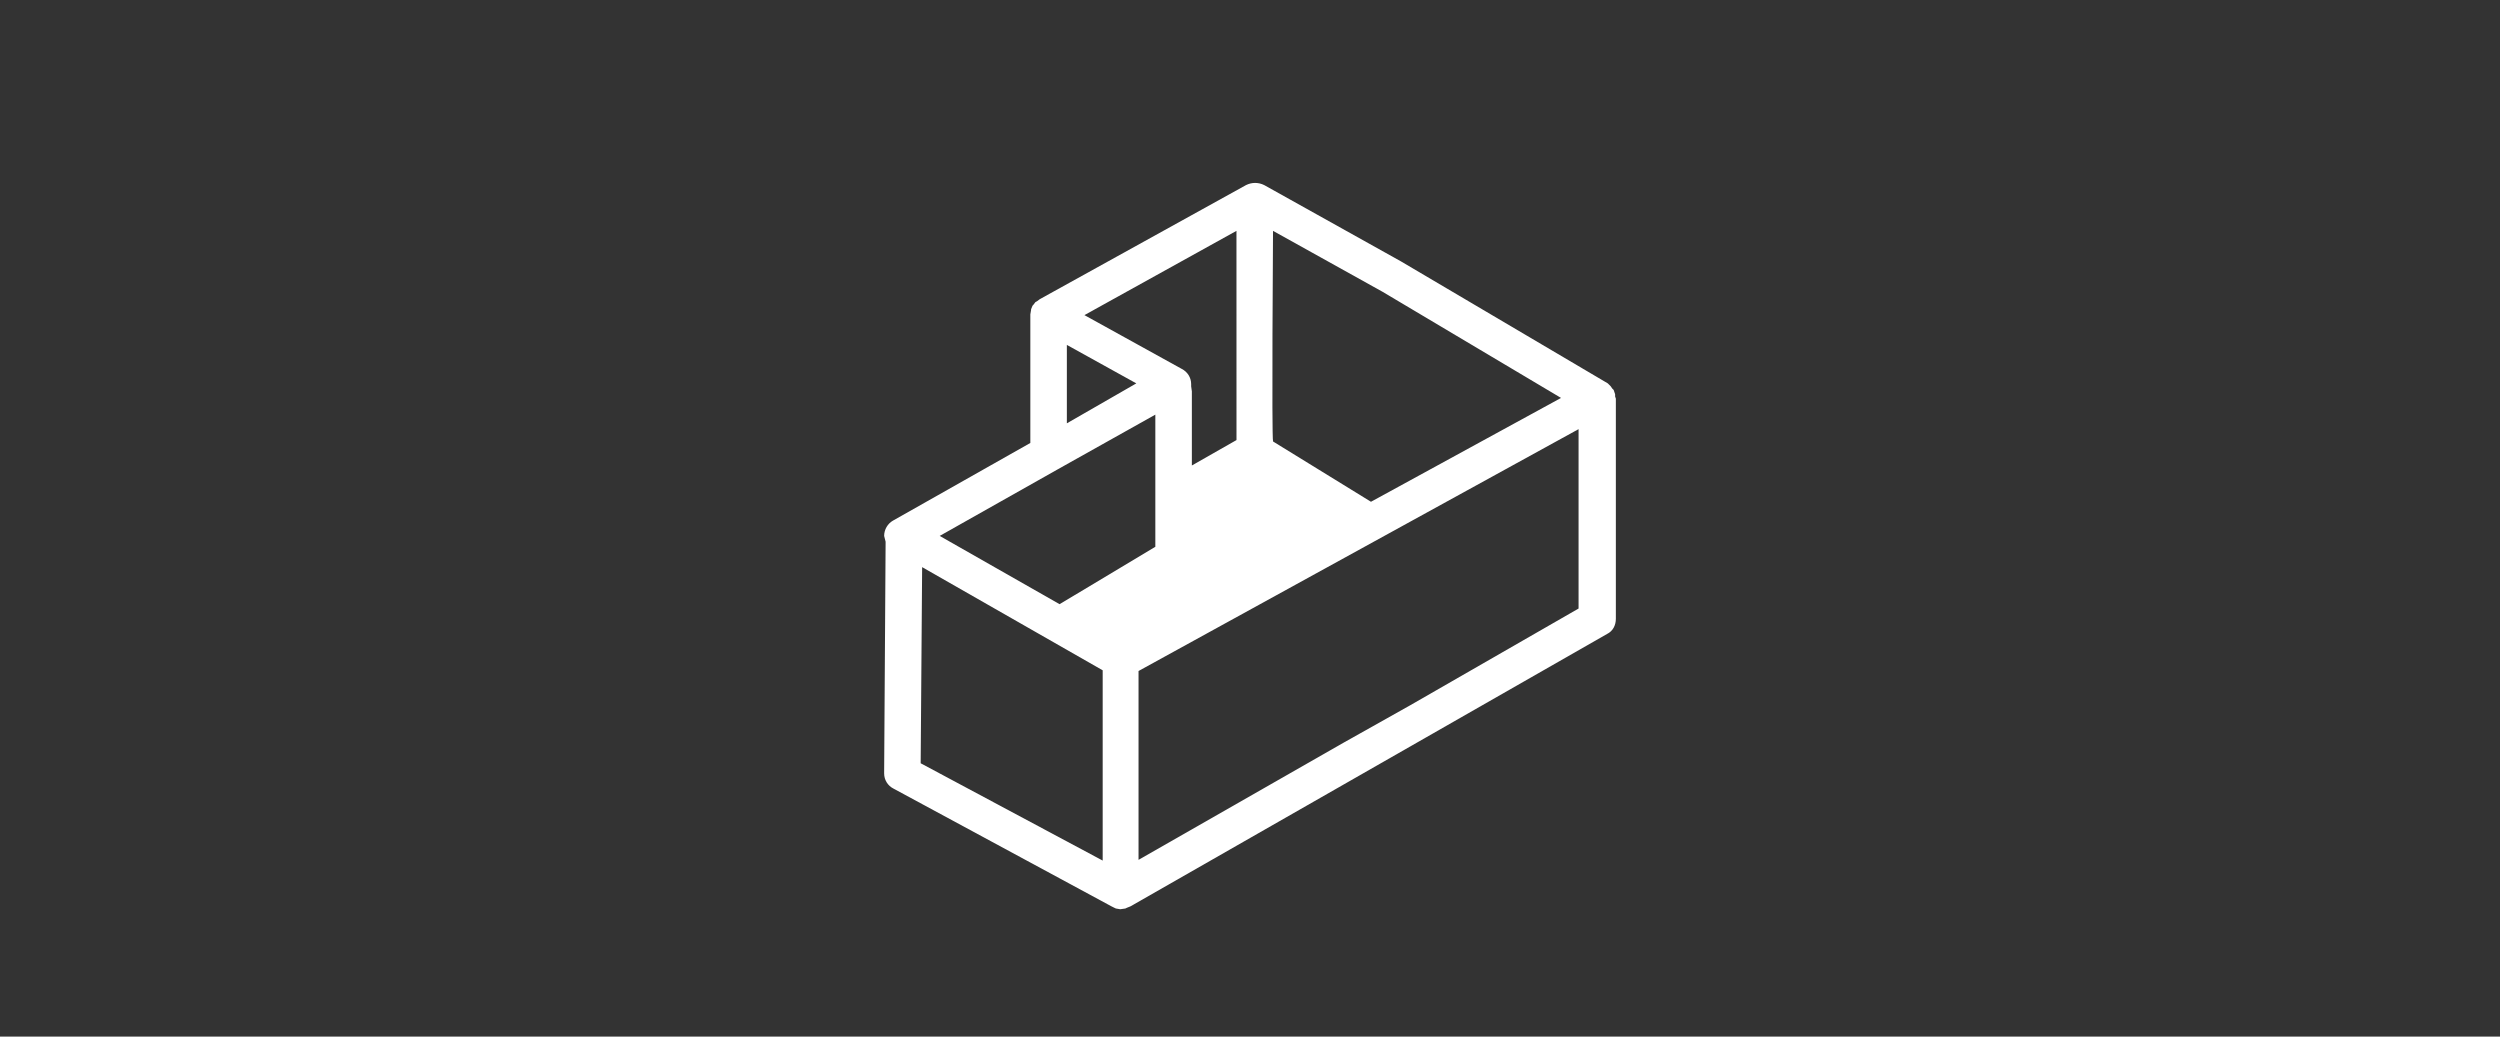 <?xml version="1.0" encoding="UTF-8"?>
<svg width="82px" height="34px" viewBox="0 0 82 34" version="1.1" xmlns="http://www.w3.org/2000/svg" xmlns:xlink="http://www.w3.org/1999/xlink">
    <rect x="0" y="0" width="82" height="34" fill="#333333" stroke="none"/>
    <!-- Generator: Sketch 42 (36781) - http://www.bohemiancoding.com/sketch -->
    <title>sc/dollhouse</title>
    <desc>Created with Sketch.</desc>
    <defs></defs>
    <g id="Symbols" stroke="none" stroke-width="1" fill="none" fill-rule="evenodd">
        <g id="sc/dollhouse">
            <g transform="translate(24, 0)">
                <path d="M28.976,13.004 L28.976,12.932 L28.928,12.79 L28.88,12.742 L28.832,12.671 L28.784,12.623 L28.736,12.575 L21.951,8.573 L17.468,6.072 C17.276,5.976 17.06,5.976 16.868,6.072 L10.107,9.812 L10.011,9.883 L9.963,9.908 L9.891,10.002 L9.867,10.026 L9.819,10.145 L9.819,10.169 L9.795,10.312 L9.795,14.529 L5.287,17.078 C5.12,17.173 5,17.364 5,17.578 L5.048,17.769 L5,25.368 C5,25.583 5.12,25.774 5.312,25.869 L12.456,29.728 L12.552,29.776 L12.601,29.799 L12.744,29.823 L12.912,29.799 L12.96,29.776 L13.08,29.728 L28.712,20.794 C28.904,20.699 29,20.509 29,20.294 L29,13.076 L28.976,13.004 L28.976,13.004 L28.976,13.004 L28.976,13.004 L28.976,13.004 L28.976,13.004 L28.976,13.004 M28.512,13.194 L28.512,13.125 L28.466,12.988 L28.42,12.943 L28.373,12.874 L28.328,12.828 L28.281,12.782 L21.759,8.935 L17.449,6.53 C17.265,6.439 17.058,6.439 16.873,6.53 L10.374,10.126 L10.281,10.194 L10.236,10.218 L10.166,10.308 L10.143,10.332 L10.097,10.446 L10.097,10.469 L10.074,10.606 L10.074,14.66 L5.741,17.11 C5.58,17.202 5.465,17.385 5.465,17.591 L5.511,17.775 L5.465,25.079 C5.465,25.286 5.58,25.469 5.765,25.561 L12.632,29.271 L12.724,29.316 L12.771,29.339 L12.909,29.361 L13.071,29.339 L13.116,29.316 L13.231,29.271 L28.258,20.682 C28.443,20.591 28.535,20.408 28.535,20.202 L28.535,13.263 L28.512,13.194 L28.512,13.194 L28.512,13.194 L28.512,13.194 L28.512,13.194 L28.512,13.194 L28.512,13.194" id="shadow"></path>
                <path d="M28.976,13.004 L28.976,12.932 L28.928,12.79 L28.88,12.742 L28.832,12.671 L28.784,12.623 L28.736,12.575 L21.951,8.573 L17.468,6.072 C17.276,5.976 17.06,5.976 16.868,6.072 L10.107,9.812 L10.011,9.883 L9.963,9.908 L9.891,10.002 L9.867,10.026 L9.819,10.145 L9.819,10.169 L9.795,10.312 L9.795,14.529 L5.287,17.078 C5.12,17.173 5,17.364 5,17.578 L5.048,17.769 L5,25.368 C5,25.583 5.12,25.774 5.312,25.869 L12.456,29.728 L12.552,29.776 L12.601,29.799 L12.744,29.823 L12.912,29.799 L12.96,29.776 L13.08,29.728 L28.712,20.794 C28.904,20.699 29,20.509 29,20.294 L29,13.076 L28.976,13.004 L28.976,13.004 L28.976,13.004 L28.976,13.004 Z M10.706,15.387 L10.706,15.387 L13.895,13.6 L13.895,17.935 L10.754,19.817 L6.822,17.578 L10.706,15.387 L10.706,15.387 L10.706,15.387 L10.706,15.387 Z M20.968,16.458 L17.757,14.481 C17.707,14.386 17.755,7.572 17.755,7.572 L21.352,9.573 L27.202,13.052 L20.968,16.458 Z M16.557,14.434 L15.093,15.268 L15.093,12.837 L15.07,12.671 L15.07,12.599 C15.07,12.385 14.95,12.194 14.758,12.098 L11.569,10.336 L16.556,7.572 L16.557,14.434 Z M10.993,11.313 L13.271,12.575 L10.993,13.885 L10.993,11.313 L10.993,11.313 L10.993,11.313 Z M6.246,18.602 L12.168,21.986 L12.168,28.227 L6.198,25.035 L6.246,18.602 L6.246,18.602 L6.246,18.602 Z M20.057,24.367 L13.344,28.203 L13.344,22.009 L27.777,14.076 L27.777,19.96 L22.262,23.129 L20.057,24.367 L20.057,24.367 L20.057,24.367 Z" id="Dollhouse-View-Copy-2" fill="#FFFFFF"></path>
                <polygon id="Path" points="6.246 18.602 12.168 21.986 12.168 28.227 6.198 25.035 6.246 18.602"></polygon>
                <polygon id="Path" points="20.057 24.367 13.344 28.203 13.344 22.009 27.777 14.076 27.777 19.96 22.262 23.129 20.057 24.367"></polygon>
                <path d="M20.968,16.458 L17.757,14.481 C17.707,14.386 17.755,7.572 17.755,7.572 L21.352,9.573 L27.202,13.052 L20.968,16.458 Z" id="Path"></path>
                <path d="M16.557,14.434 L15.093,15.268 L15.093,12.837 L15.07,12.671 L15.07,12.599 C15.07,12.385 14.95,12.194 14.758,12.098 L11.569,10.336 L16.556,7.572 L16.557,14.434 Z" id="Path"></path>
                <polygon id="Path" points="10.993 11.313 13.271 12.575 10.993 13.885 10.993 11.313"></polygon>
                <polygon id="Path" points="10.706 15.387 10.706 15.387 13.895 13.6 13.895 17.935 10.754 19.817 6.822 17.578 10.706 15.387 10.706 15.387"></polygon>
                <rect id="@bounds" opacity="0.5" x="0" y="0" width="34" height="34"></rect>
            </g>
        </g>
    </g>
</svg>